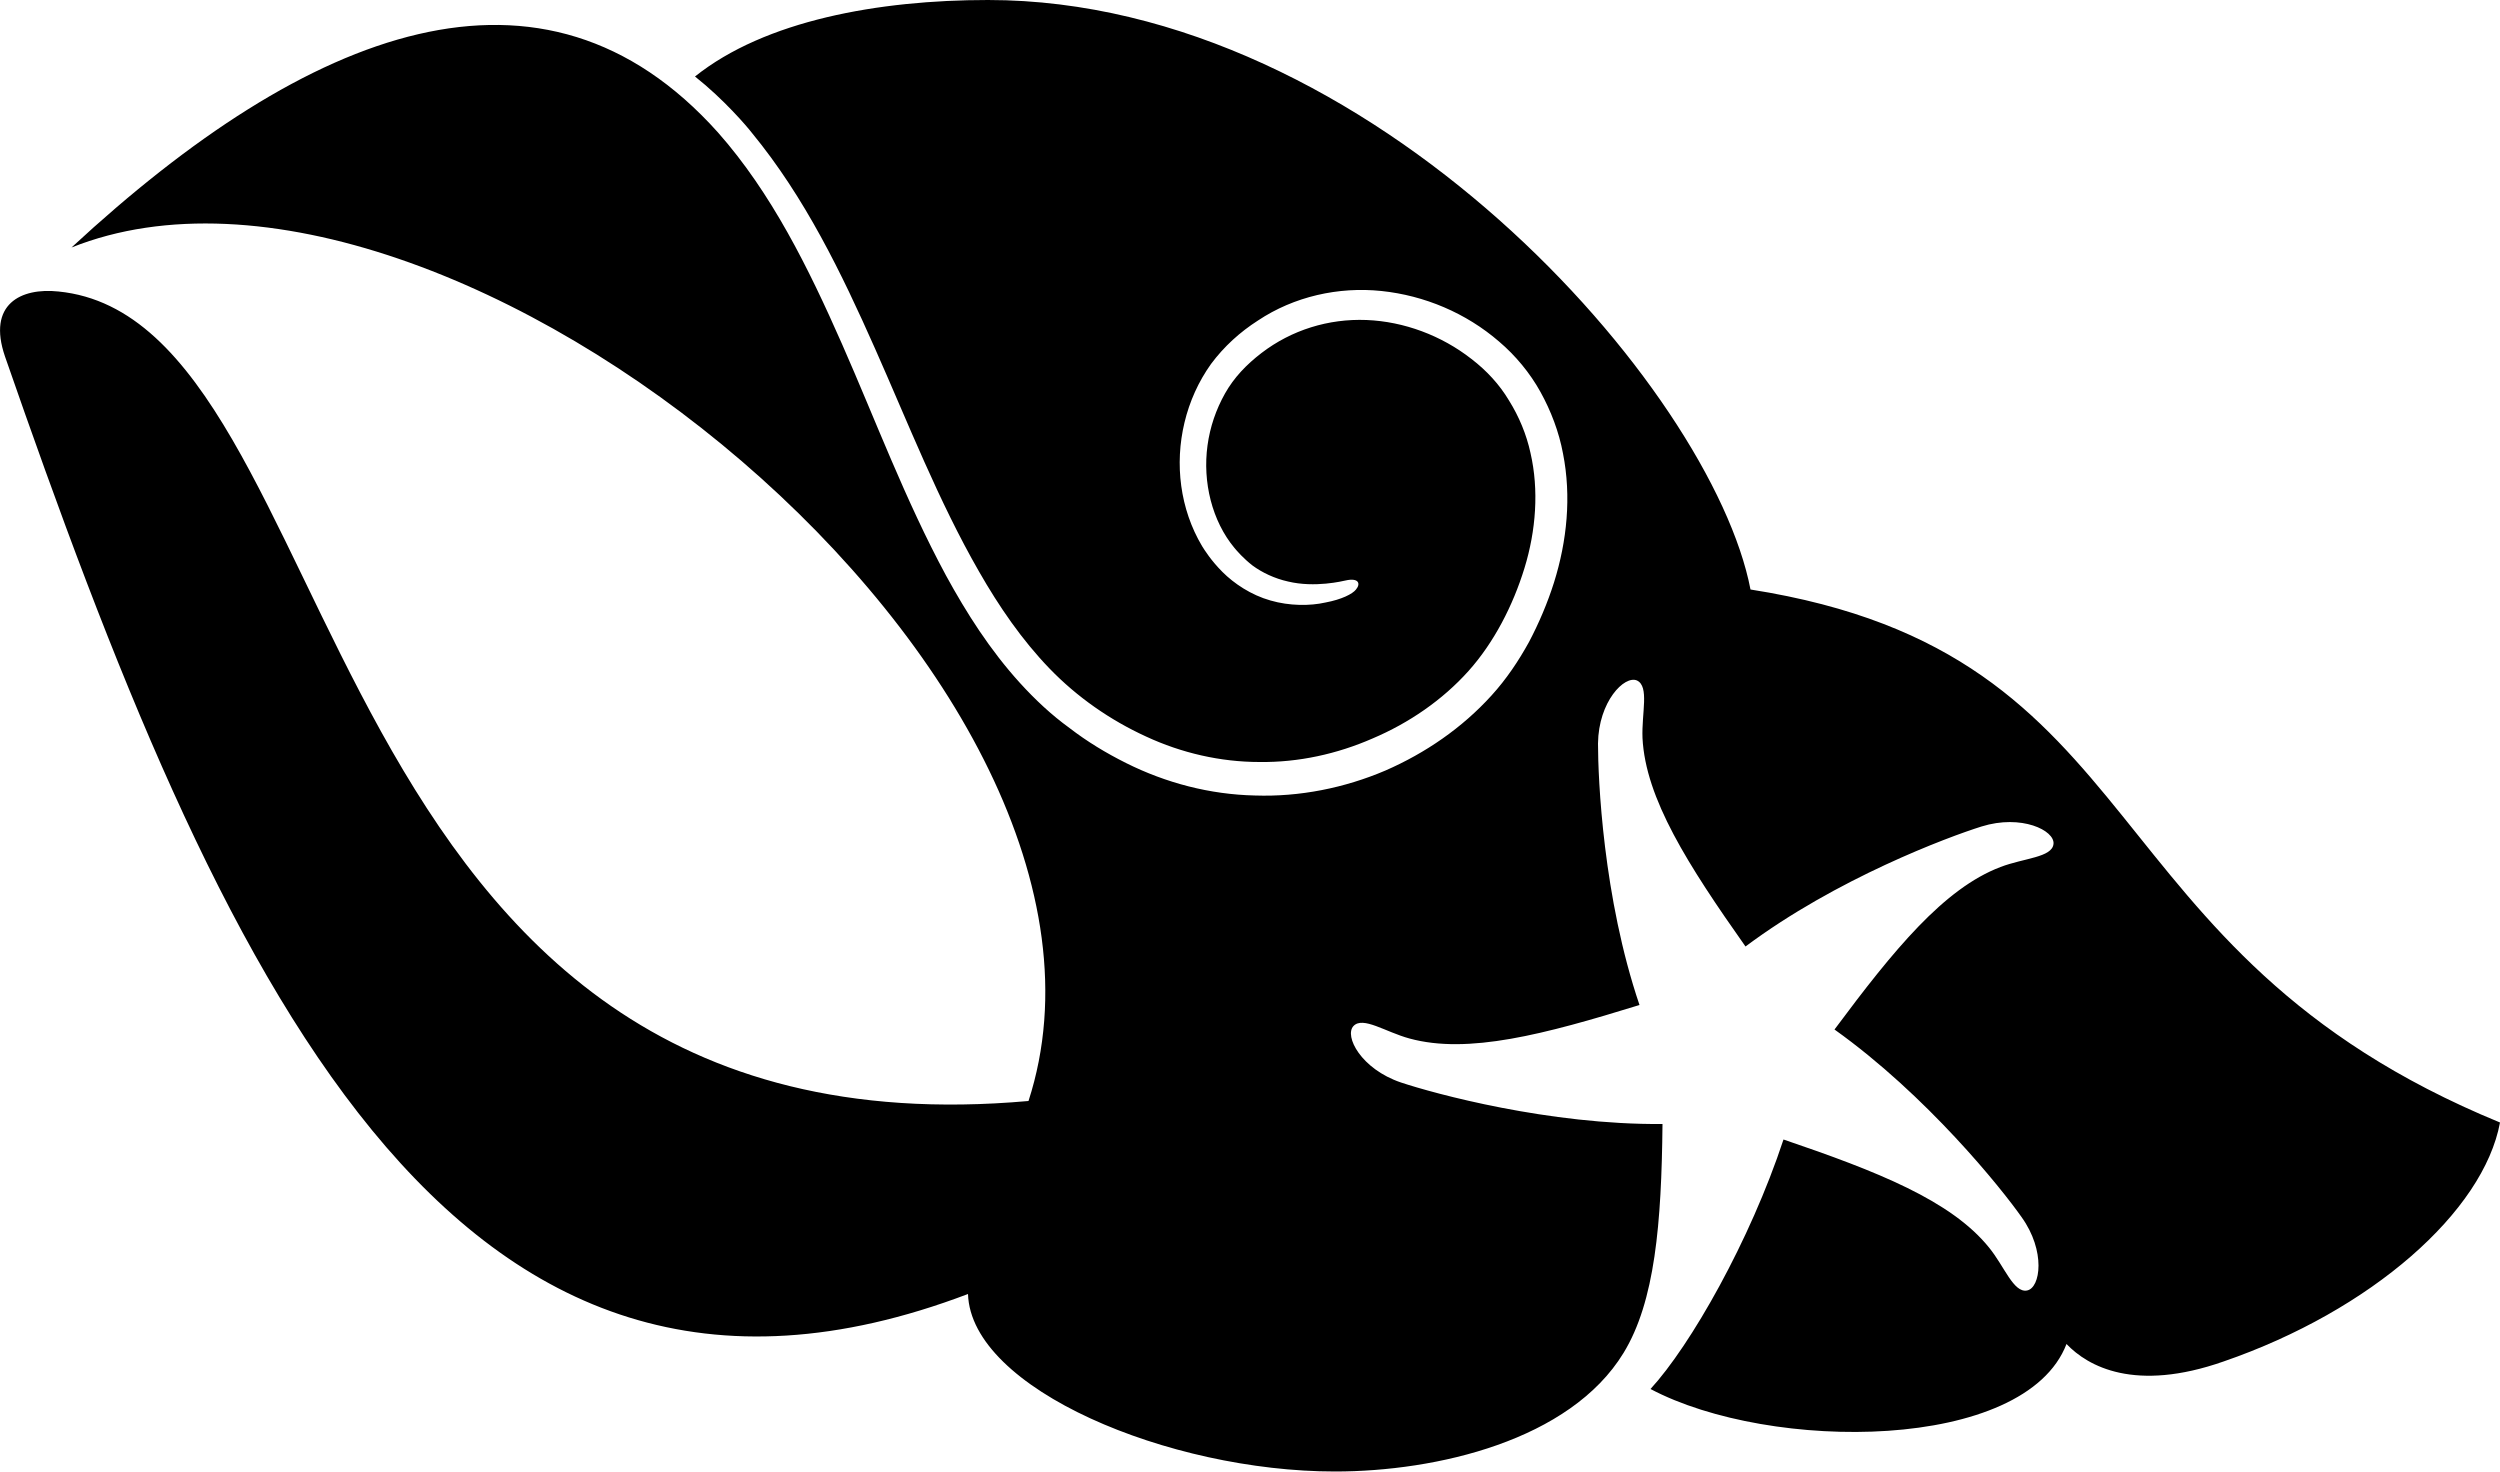 <svg xmlns="http://www.w3.org/2000/svg" viewBox="0 0 500 294.3"><path d="M350.1 117.9C342.4 77.9 274.5 0 197.6 0 175.7 0 153 4.1 139 15.3c5.8 4.6 10.4 10 11.4 11.3 10.6 12.9 17.9 28 24.6 43.1 6.7 15.1 12.7 30.5 20.8 44.6 4 7 8.6 13.7 14.1 19.4 5.5 5.7 12.1 10.3 19.3 13.6 7.1 3.3 14.9 5.1 22.7 5.1 7.8.1 15.5-1.6 22.6-4.7 7.3-3.1 14-7.7 19.2-13.5 5.1-5.7 8.9-13.1 11.2-20.6 2.3-7.5 2.9-15.6 1.2-23-.8-3.7-2.3-7.3-4.3-10.5-1.9-3.2-4.5-6-7.5-8.3-6-4.7-13.5-7.5-21-7.8-7.6-.3-15 2-21 6.6-3 2.3-5.5 4.9-7.3 8.1-1.8 3.2-3 6.7-3.5 10.4-1 7.3.9 15.1 5.4 20.5.5.6 1.8 2.1 3.6 3.5 1.9 1.4 4.4 2.6 7.1 3.2 5.4 1.3 11-.1 11.5-.2 2.6-.6 3.1.6 2.1 1.8-.7.9-2.9 2-6.1 2.6-3.1.7-7.2.7-11-.4-3.9-1.1-7.3-3.4-9.6-5.7-2.3-2.3-3.6-4.4-4.1-5.2-4.4-7.4-5.5-16.4-3.5-24.7 1-4.2 2.8-8.2 5.3-11.7 2.6-3.5 5.8-6.4 9.4-8.7 7.2-4.8 16.1-6.8 24.7-5.9 8.6.9 16.9 4.4 23.5 10.1 3.3 2.8 6.2 6.3 8.3 10.1 2.1 3.8 3.7 8 4.5 12.3 1.7 8.6.8 17.5-1.8 25.8-1.3 4.1-3 8.1-5 11.9-2.1 3.8-4.5 7.4-7.5 10.7-5.9 6.5-13.2 11.5-21.2 15-8.2 3.5-17.2 5.3-26.1 5-9-.2-17.8-2.5-25.8-6.5-4-2-7.8-4.3-11.3-7-3.6-2.6-6.9-5.7-9.9-9-6-6.6-10.7-14-14.8-21.5-8.2-15.2-14.1-31.1-20.8-46.3-6.7-15.2-14.1-30.2-24.8-42.3-35-39.1-81.8-21-129.3 23 75.1-30 218.5 87 191.4 170.7-145.7 13-134.9-156-194-161.9-7.5-.8-14.3 2.5-10.7 13 42.8 123.3 88.8 226.9 192.6 187.5.6 19 40.2 35.5 73.4 35.5 20.3 0 47-6.2 57.7-23.7 6.3-10.3 7.6-25.9 7.8-45.8-22.7.2-45.7-6.1-52.3-8.3-8-2.7-11.4-9.3-9.5-11.3 1.9-2 6.4 1.2 11.2 2.5 11.7 3.2 26.9-.8 46-6.7-7.3-21.5-8.3-45.3-8.3-52.3.1-8.4 5.3-13.7 7.8-12.6 2.5 1.2.9 6.5 1.1 11.5.6 12.1 9.1 25.4 20.6 41.7 18.2-13.6 40.5-21.9 47.2-24 8-2.5 14.7.8 14.4 3.5-.3 2.7-5.9 2.8-10.6 4.6-11.3 4.3-21.3 16.5-33.2 32.5 18.5 13.2 33.4 31.8 37.4 37.5 4.9 6.8 3.8 14.2 1.1 14.7-2.7.5-4.5-4.8-7.6-8.6-7.6-9.4-22.3-15.2-41.1-21.6-6.7 20.3-18.6 41.2-26.6 49.9 24 12.7 74.9 12.6 83.2-9 4.3 4.5 13.7 9.7 31.4 3.5 29.6-10.2 52-30 55.3-47.8-83.7-34.4-67.8-93.7-149.9-106.6z"/></svg>
